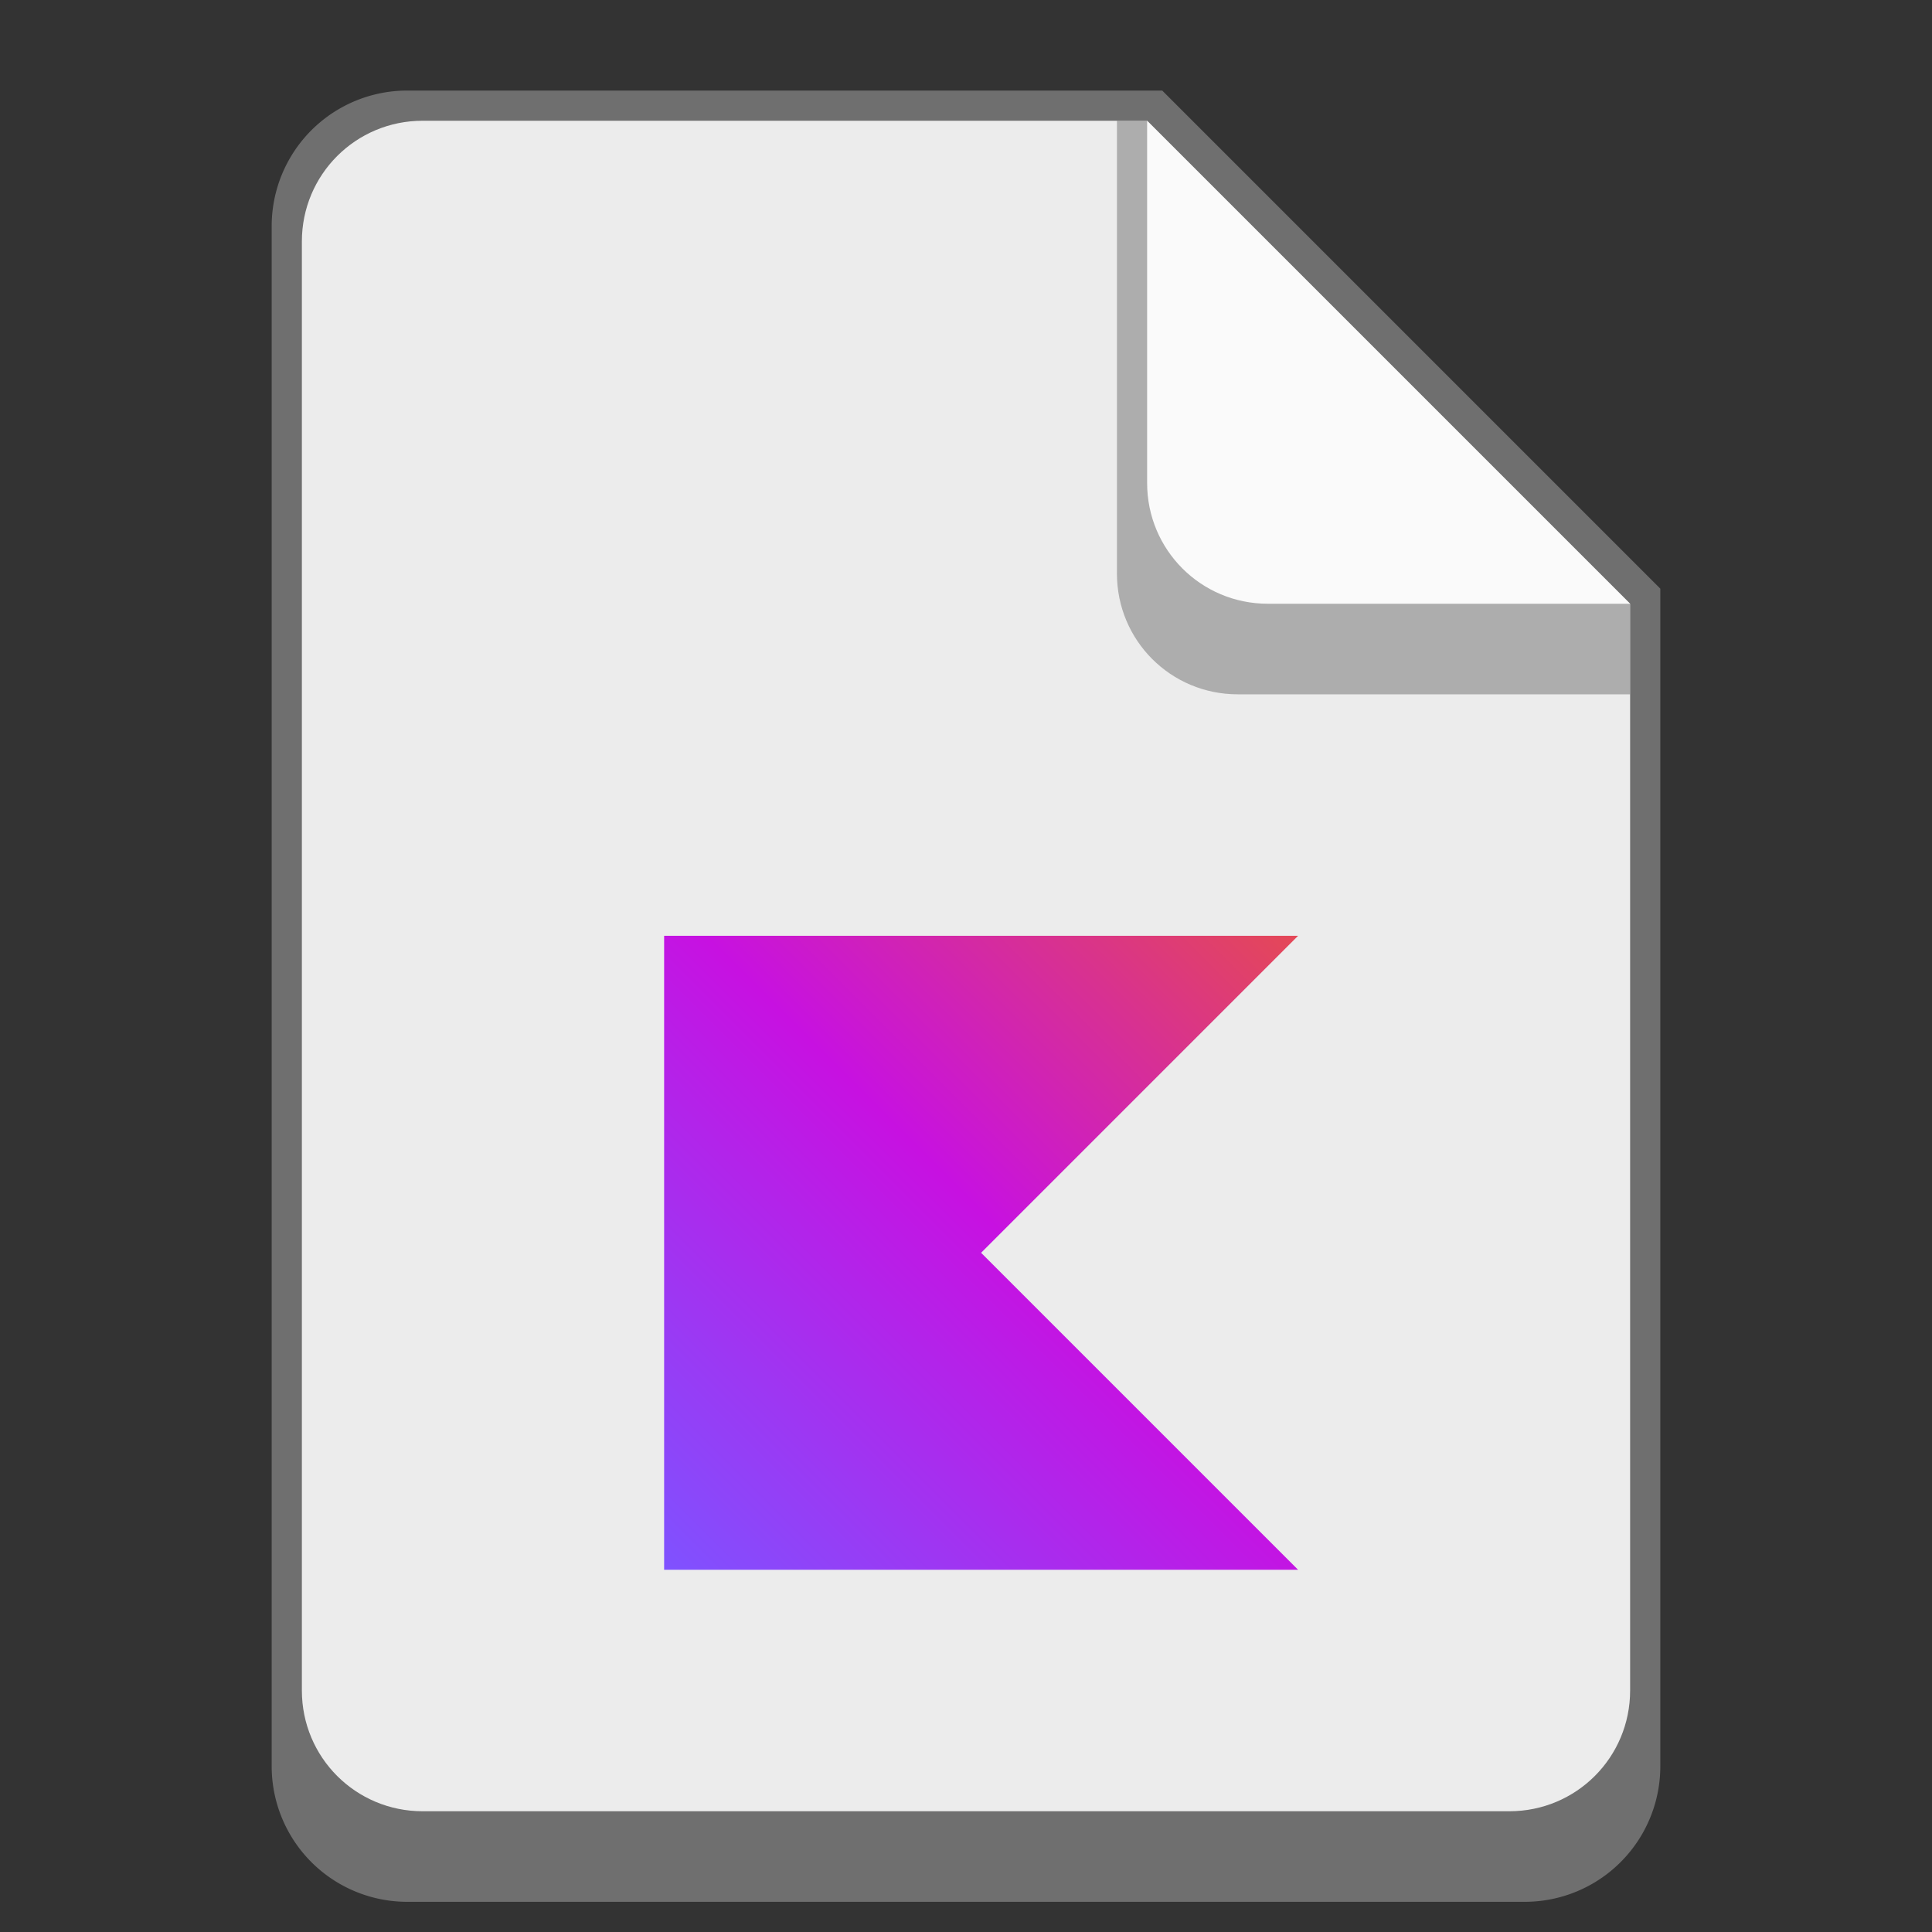 <svg version="1.0" viewBox="0 0 64 64" xmlns="http://www.w3.org/2000/svg" xmlns:xlink="http://www.w3.org/1999/xlink"><rect x="0" y="0" width="64" height="64" fill="#333333" stroke="none"/><defs><linearGradient id="b" x1="500" x2="-.097" y1="579.11" y2="1079.2" gradientTransform="translate(.097 -578.99) scale(1)" gradientUnits="userSpaceOnUse" xlink:href="#a"/><linearGradient id="a" x1="500" x2="-.097" y1="579.11" y2="1079.2" gradientTransform="translate(.097 -578.99) scale(1)" gradientUnits="userSpaceOnUse"><stop stop-color="#E44857" offset=".003"/><stop stop-color="#C711E1" offset=".469"/><stop stop-color="#7F52FF" offset="1"/></linearGradient></defs><path d="M13.5 3A4.49 4.49 0 0 0 9 7.5v51a4.49 4.49 0 0 0 4.5 4.5h37a4.49 4.49 0 0 0 4.5-4.5v-39L38.5 3z" fill="#6f6f6f"/><path d="M54 20v36c0 2.216-1.784 4-4 4H14c-2.216 0-4-1.784-4-4V8c0-2.216 1.784-4 4-4h24" fill="#ececec"/><path d="M54 23H41c-2.216 0-4-1.784-4-4V4h1l16 16z" fill="#6f6f6f" fill-opacity=".502"/><path d="M54 20H42c-2.216 0-4-1.784-4-4V4" fill="#fafafa"/><path transform="matrix(.042 0 0 .042 22 31)" fill="url(#b)" style="fill:url(#a)" d="M0 500V0h500L250 250l250 250z"/></svg>